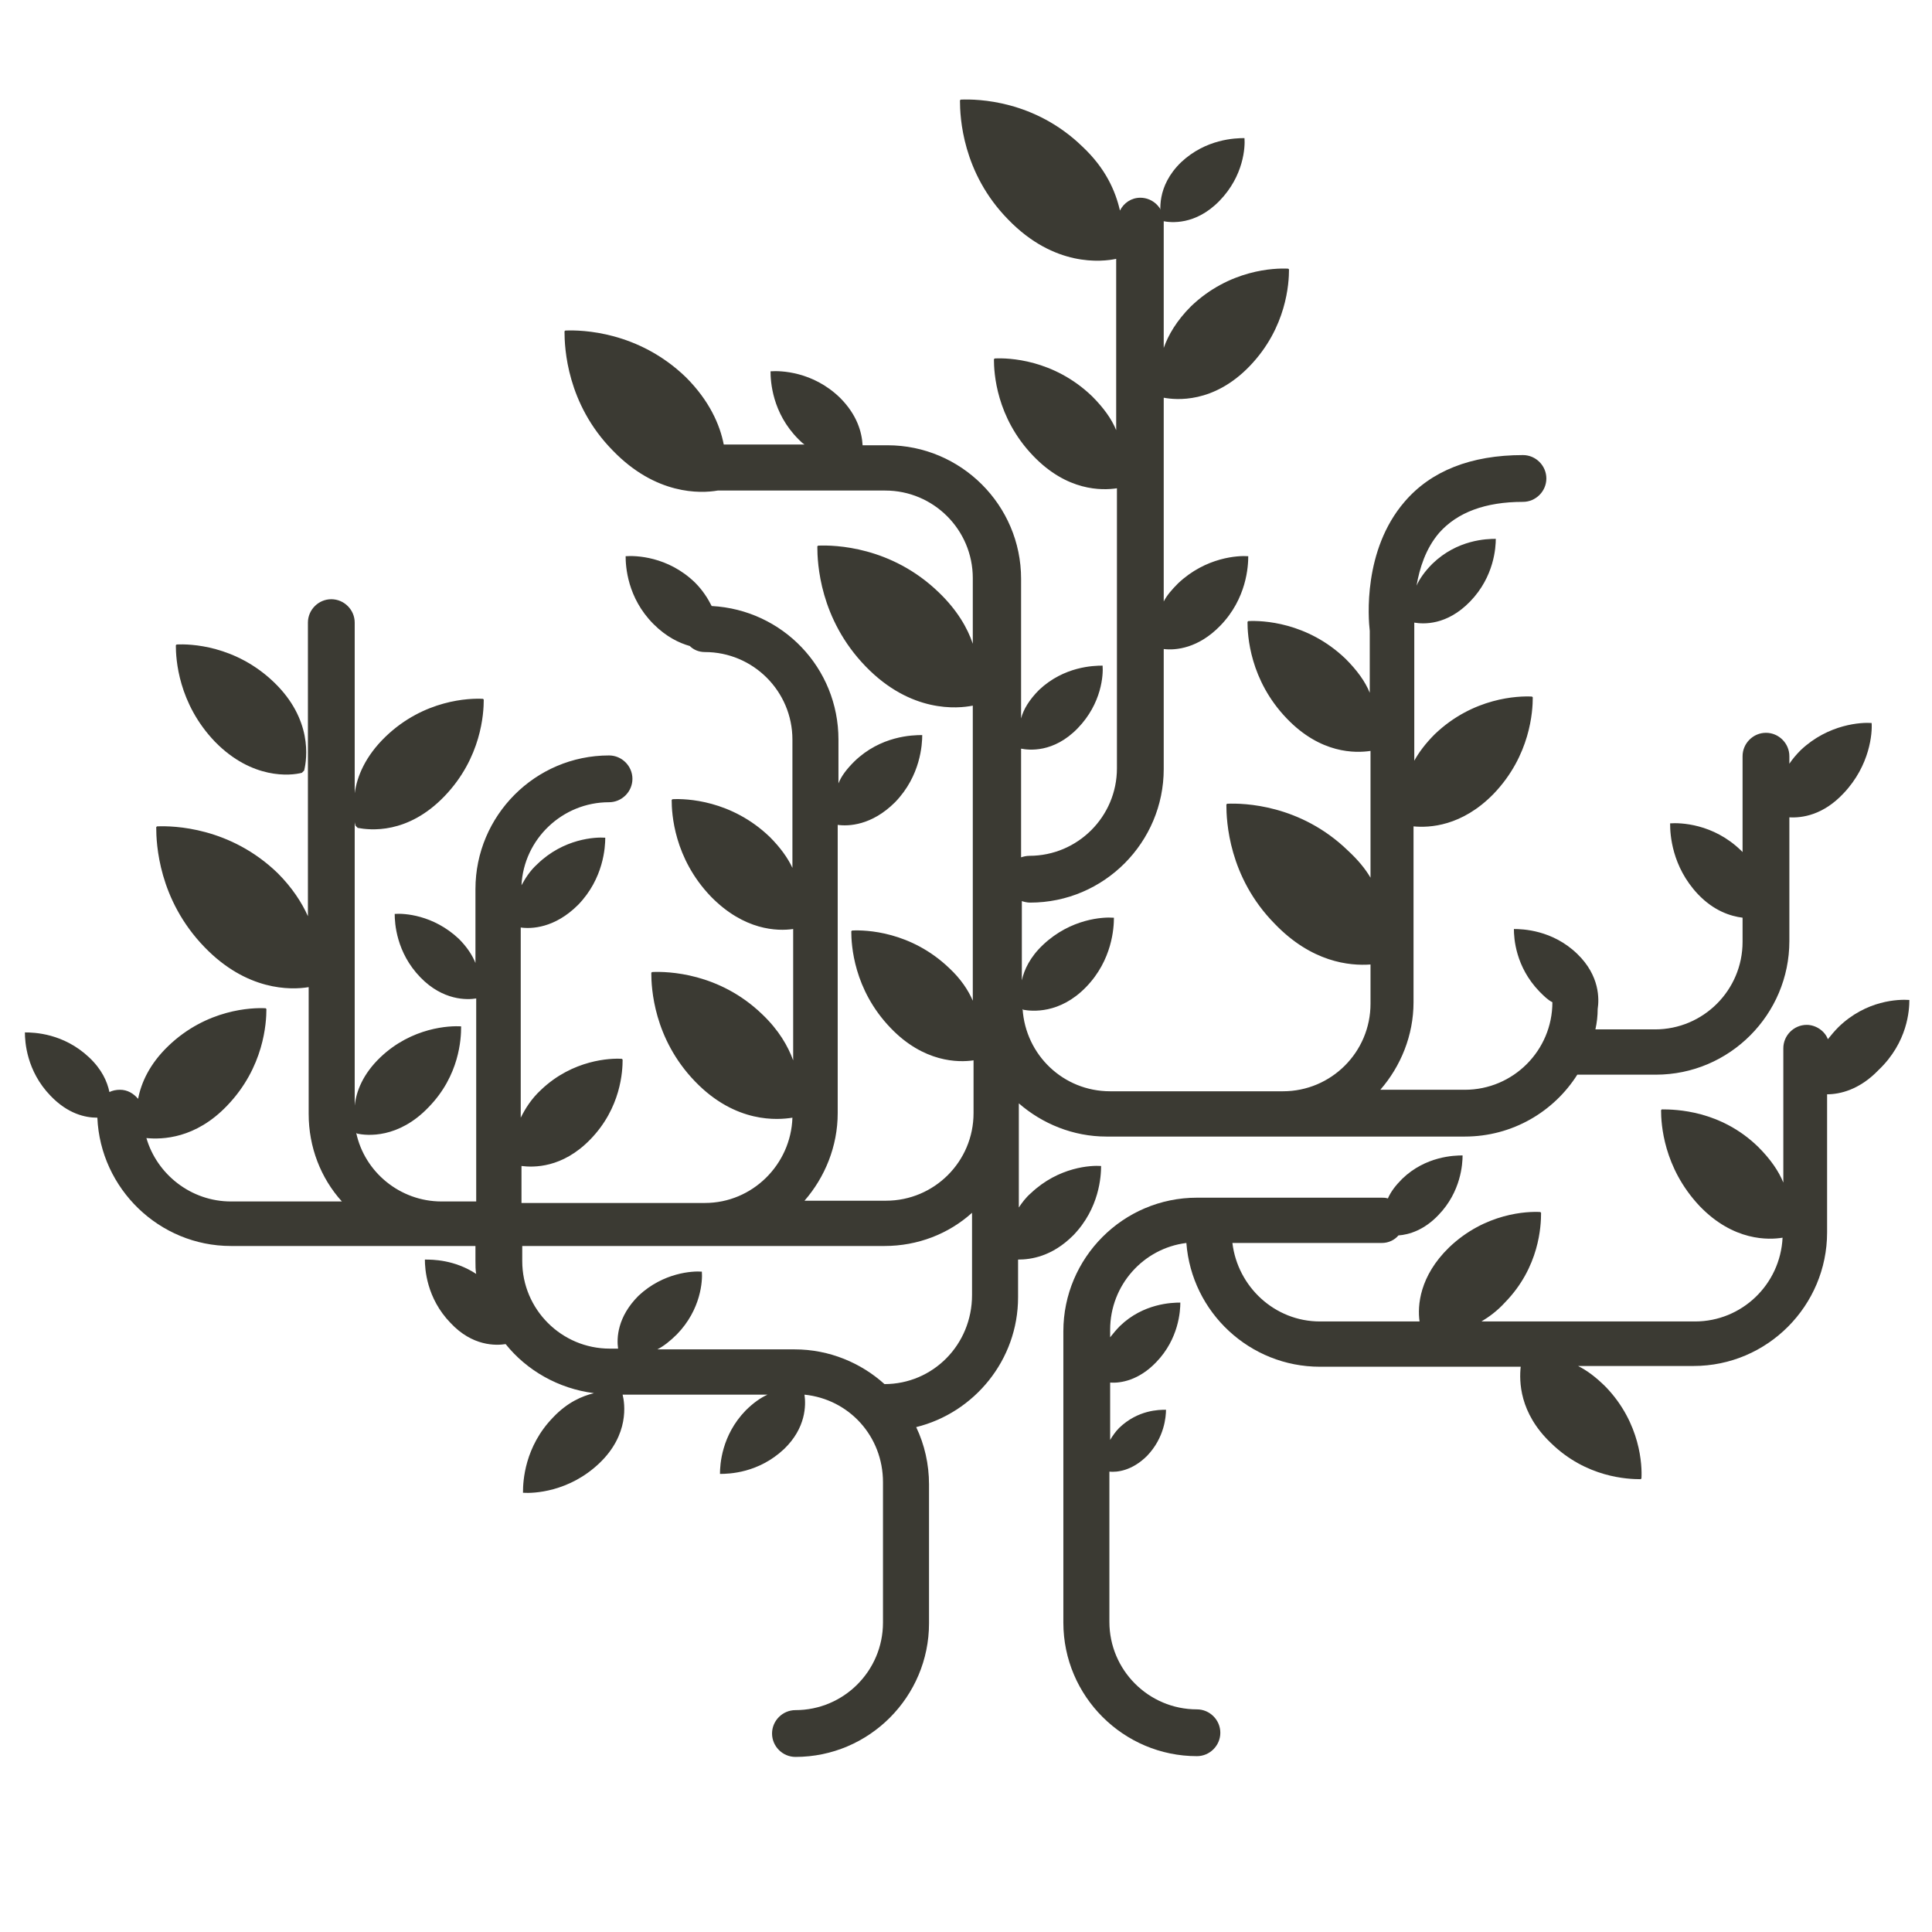 <?xml version="1.0" encoding="utf-8"?>
<!-- Generator: Adobe Illustrator 18.1.1, SVG Export Plug-In . SVG Version: 6.00 Build 0)  -->
<!DOCTYPE svg PUBLIC "-//W3C//DTD SVG 1.1//EN" "http://www.w3.org/Graphics/SVG/1.1/DTD/svg11.dtd">
<svg version="1.1" id="Layer_1" xmlns="http://www.w3.org/2000/svg" xmlns:xlink="http://www.w3.org/1999/xlink" x="0px" y="0px"
	 width="256px" height="256px" viewBox="0 0 256 256" style="enable-background:new 0 0 256 256;" xml:space="preserve">
<style type="text/css">
	.st0{fill:#3B3A33;}
</style>
<g>
	<path class="st0" d="M40,102.4l0.3-0.3c0.4-1.6,1.1-6.8-4-11.7c-5.1-4.9-11.1-5.1-12.9-5l-0.1,0.1c0,1.8,0.3,7.7,5.2,12.8
		C33.4,103.3,38.5,102.8,40,102.4z"/>
	<path class="st0" d="M142.2,163.7c3.5-3.6,3.7-7.9,3.7-9.2l0,0c-1.3-0.1-5.6,0.1-9.3,3.6c-0.7,0.6-1.2,1.3-1.6,1.9v-13.8
		c3.1,2.7,7.2,4.4,11.6,4.4h47.5c6.3,0,11.8-3.3,14.9-8.2h10.4c9.8,0,17.7-8,17.7-17.7v-16.4c1.7,0.1,4.5-0.3,7.2-3.2
		c3.5-3.7,3.8-8,3.7-9.3l0,0c-1.3-0.1-5.7,0.1-9.4,3.6c-0.6,0.6-1.1,1.2-1.5,1.8v-1c0-1.7-1.4-3.1-3.1-3.1c-1.7,0-3.1,1.4-3.1,3.1
		v12.7c-0.1-0.1-0.2-0.2-0.2-0.2c-3.7-3.6-8.1-3.7-9.4-3.6l0,0.1c0,1.3,0.2,5.6,3.7,9.3c2.1,2.2,4.3,2.9,5.9,3.1v3.2
		c0,6.4-5.2,11.6-11.6,11.6h-7.9c0.2-0.9,0.3-1.8,0.3-2.7c0.2-1.3,0.3-4.4-2.7-7.3c-3.3-3.2-7.3-3.3-8.4-3.3l0,0
		c0,1.2,0.2,5,3.4,8.3c0.6,0.6,1.1,1.1,1.7,1.4c0,0,0,0,0,0c0,6.4-5.2,11.6-11.6,11.6h-11.2c2.7-3.1,4.4-7.2,4.4-11.6v-23.3
		c2.1,0.2,6.4,0,10.6-4.3c4.9-5.1,5.2-11,5.2-12.8l-0.1-0.1c-1.8-0.1-7.8,0.1-12.9,5c-1.2,1.2-2.1,2.4-2.7,3.5V83.3
		c0-0.1,0-0.3,0-0.4c0,0,0-0.2,0-0.4c1.2,0.2,4.3,0.4,7.4-2.8c3.2-3.3,3.4-7.2,3.4-8.3l0,0c-1.2,0-5.1,0.1-8.4,3.3
		c-1,1-1.7,2-2.1,2.9c0.4-2.3,1.2-4.9,3-7c2.4-2.7,6.1-4.1,11.1-4.1c1.7,0,3.1-1.4,3.1-3.1s-1.4-3.1-3.1-3.1
		c-6.9,0-12.2,2.1-15.7,6.2c-5.5,6.4-4.8,15.4-4.6,17.1v8.2c-0.6-1.5-1.7-3-3.2-4.5c-5.1-4.9-11.1-5.1-12.9-5l-0.1,0.1
		c0,1.8,0.3,7.7,5.2,12.8c4.5,4.7,9.1,4.6,11.1,4.3v16.8c-0.7-1.2-1.7-2.4-3-3.6c-6.3-6.1-13.8-6.3-16-6.2l-0.1,0.1
		c0,2.2,0.3,9.6,6.4,15.8c4.9,5.1,9.9,5.6,12.7,5.4v5.2c0,6.4-5.2,11.6-11.6,11.6h-22.9c-6.2,0-11.2-4.8-11.6-10.9l0.1,0.1
		c1.1,0.2,4.8,0.6,8.3-3c3.5-3.6,3.7-7.9,3.7-9.2l-0.1,0c-1.3-0.1-5.6,0.1-9.3,3.6c-1.7,1.6-2.5,3.3-2.8,4.7v-10.5
		c0.3,0.1,0.7,0.2,1.1,0.2c9.8,0,17.7-8,17.7-17.7V86c1.6,0.2,4.6-0.1,7.5-3.1c3.5-3.6,3.7-7.9,3.7-9.2l0,0
		c-1.3-0.1-5.6,0.1-9.3,3.6c-0.8,0.8-1.5,1.6-1.9,2.4v-27c1.6,0.3,6.6,0.8,11.4-4.2c4.9-5.1,5.2-11,5.2-12.8l-0.1-0.1
		c-1.8-0.1-7.8,0.1-12.9,5c-1.9,1.9-3,3.8-3.6,5.5V29.3c0-1.7-1.4-3.1-3.1-3.1c-1.2,0-2.2,0.7-2.7,1.7c-0.6-2.6-1.9-5.6-5-8.5
		c-6.3-6.1-13.8-6.3-16.1-6.2l-0.1,0.1c0,2.2,0.3,9.6,6.4,15.8c6.1,6.3,12.4,5.6,14.3,5.2l0,0V57c-0.6-1.5-1.7-3-3.2-4.5
		c-5.1-4.9-11.1-5.1-12.9-5l-0.1,0.1c0,1.8,0.3,7.7,5.2,12.8c4.5,4.7,9.1,4.6,11.1,4.3v37.1c0,6.4-5.2,11.6-11.6,11.6
		c-0.4,0-0.8,0.1-1.1,0.2v-5.2c0,0,0,0,0-0.1v-9.1l0,0c1,0.2,4.3,0.6,7.5-2.7c3.2-3.3,3.4-7.1,3.3-8.3l0,0c-1.2,0-5.1,0.1-8.4,3.2
		c-1.3,1.3-2.1,2.6-2.4,3.8V76.7c0-9.8-8-17.7-17.7-17.7h-3.3c-0.1-1.7-0.7-4-3-6.3c-3.6-3.5-7.9-3.6-9.2-3.5l0,0
		c0,1.3,0.2,5.5,3.7,9c0.3,0.3,0.5,0.5,0.8,0.7H95.9c-0.5-2.6-1.9-5.8-5-8.9c-6.3-6.1-13.8-6.3-16-6.2l-0.1,0.1
		c0,2.2,0.3,9.6,6.4,15.8c5.7,5.9,11.6,5.7,13.9,5.3h22.2c6.4,0,11.6,5.2,11.6,11.6v8.7c-0.7-2.1-2.1-4.5-4.5-6.8
		c-6.3-6.1-13.8-6.3-16-6.2l-0.1,0.1c0,2.2,0.3,9.6,6.4,15.9c6,6.2,12.2,5.6,14.2,5.2V123c0,0,0,0,0,0v9.6c-0.6-1.4-1.6-2.9-3.1-4.3
		c-5.1-4.9-11.1-5.1-12.9-5l-0.1,0.1c0,1.8,0.3,7.7,5.2,12.8c4.4,4.6,9,4.6,11,4.3v7c0,6.4-5.2,11.6-11.6,11.6h-10.8
		c2.7-3.1,4.4-7.2,4.4-11.6v-38.2c1.4,0.2,4.5,0.1,7.6-3c3.4-3.5,3.6-7.7,3.6-8.9l0,0c-1.3,0-5.5,0.1-9,3.5c-1,1-1.7,1.9-2.1,2.9
		v-5.8c0-9.5-7.4-17.2-16.8-17.7c-0.5-1-1.2-2.1-2.2-3.1c-3.6-3.5-7.9-3.6-9.2-3.5l0,0c0,1.3,0.2,5.5,3.7,9c1.7,1.7,3.4,2.5,4.8,2.9
		c0.5,0.5,1.2,0.8,2,0.8c6.4,0,11.6,5.2,11.6,11.6v17c-0.6-1.3-1.6-2.7-3-4.1c-5.1-4.9-11.1-5.1-12.9-5l-0.1,0.1
		c0,1.8,0.3,7.7,5.2,12.8c4.4,4.5,8.8,4.6,10.9,4.3v17.4c-0.7-1.9-1.9-4-4.1-6.1c-5.7-5.5-12.5-5.7-14.6-5.6l-0.1,0.1
		c0,2,0.3,8.7,5.8,14.4c5.4,5.6,11,5.1,12.9,4.8c-0.2,6.2-5.3,11.3-11.6,11.3H82.9H69.1v-4.9c1.6,0.2,5.4,0.3,9.1-3.5
		c4.1-4.2,4.3-9.1,4.3-10.6l-0.1-0.1c-1.5-0.1-6.5,0.1-10.7,4.1c-1.3,1.2-2.1,2.5-2.7,3.7v-25.2c1.4,0.2,4.5,0.1,7.6-3
		c3.4-3.5,3.6-7.7,3.6-8.9l0,0c-1.3-0.1-5.5,0.1-9,3.5c-1,0.9-1.6,1.9-2.1,2.8c0.3-6.1,5.4-11,11.6-11c1.7,0,3.1-1.4,3.1-3.1
		c0-1.7-1.4-3.1-3.1-3.1c-9.8,0-17.7,8-17.7,17.7v9.8c-0.4-1-1.1-2.1-2.2-3.2c-3.4-3.2-7.3-3.4-8.5-3.3l0,0c0,1.2,0.2,5.1,3.4,8.4
		c3,3.1,6.2,3,7.4,2.8v26.9h-4.6c-5.5,0-10.2-3.9-11.3-9.1l0.1,0.1c1.3,0.3,5.5,0.7,9.5-3.5c4.1-4.2,4.3-9.1,4.3-10.6l0-0.1
		c-1.5-0.1-6.5,0.1-10.7,4.1c-2.3,2.2-3.2,4.5-3.4,6.4v-37.6c0,0.2,0.1,0.4,0.1,0.5l0.3,0.3c1.6,0.3,6.6,0.9,11.5-4.2
		c4.9-5.1,5.2-11,5.2-12.8l-0.1-0.1c-1.8-0.1-7.8,0.1-12.9,5c-2.7,2.6-3.8,5.3-4.1,7.5V82.5c0-1.7-1.4-3.1-3.1-3.1
		c-1.7,0-3.1,1.4-3.1,3.1v38.9c-0.8-1.8-2.1-3.8-4-5.7c-6.3-6.1-13.8-6.3-16-6.2l-0.1,0.1c0,2.2,0.3,9.6,6.4,15.9
		c5.6,5.8,11.4,5.7,13.8,5.3v16.8c0,4.4,1.6,8.5,4.4,11.6H30.6c-5.3,0-9.8-3.6-11.2-8.4c2.1,0.2,6.5,0.1,10.7-4.3
		c4.9-5.1,5.2-11,5.2-12.8l-0.1-0.1c-1.8-0.1-7.8,0.1-12.9,5c-2.5,2.4-3.6,4.9-4,7c-0.6-0.7-1.4-1.2-2.4-1.2c-0.5,0-1,0.1-1.4,0.3
		c-0.3-1.4-1-3-2.7-4.6c-3.4-3.2-7.3-3.3-8.5-3.3l0,0c0,1.2,0.2,5.1,3.4,8.4c2.3,2.4,4.6,2.9,6.2,2.9c0.4,9.4,8.2,17,17.7,17h27.8
		H63v2c0,0.6,0,1.2,0.1,1.7c-2.9-1.9-5.8-1.9-6.8-1.9l0,0c0,1.2,0.2,5.1,3.4,8.4c2.9,3.1,6,3,7.3,2.8c2.8,3.5,7,5.9,11.7,6.5
		c-1.6,0.4-3.5,1.2-5.4,3.2c-3.8,3.9-4,8.5-4,9.9l0,0.1c1.4,0.1,6.1-0.1,10.1-3.9c4-3.8,3.4-7.9,3.1-9.1l0,0h19.2
		c-0.9,0.4-1.9,1.1-2.9,2.1c-3.2,3.3-3.4,7.2-3.4,8.4l0,0c1.2,0,5.1-0.1,8.5-3.3c2.9-2.8,2.9-5.8,2.7-7.2
		c5.9,0.6,10.4,5.5,10.4,11.6V215c0,6.4-5.2,11.6-11.6,11.6c-1.7,0-3.1,1.4-3.1,3.1s1.4,3.1,3.1,3.1c9.8,0,17.7-8,17.7-17.7v-18.4
		c0-2.7-0.6-5.3-1.7-7.6c7.7-1.9,13.5-8.9,13.5-17.2v-5C136.6,166.9,139.4,166.5,142.2,163.7z M117.2,183.4
		c-3.1-2.8-7.3-4.6-11.9-4.6h-0.1c0,0,0,0,0,0H87.1c0.8-0.4,1.7-1.1,2.6-2c3.2-3.3,3.4-7.1,3.3-8.3l0,0c-1.2-0.1-5.1,0.1-8.4,3.2
		c-2.8,2.8-2.9,5.6-2.7,7h-1.1c-6.4,0-11.6-5.2-11.6-11.6v-2h13.7H93h24.2c4.4,0,8.5-1.6,11.6-4.4v10.9
		C128.8,178.2,123.6,183.4,117.2,183.4z"/>
	<path class="st0" d="M154.1,29.3c1,0.2,4.3,0.6,7.5-2.7c3.2-3.3,3.4-7.1,3.3-8.3l0,0c-1.2,0-5.1,0.1-8.4,3.2
		c-3.3,3.2-2.8,6.6-2.6,7.6L154.1,29.3z"/>
	<path class="st0" d="M253,132.5L253,132.5c-1.4-0.1-5.7,0-9.4,3.6c-0.5,0.5-1,1.1-1.4,1.6c-0.4-1.1-1.6-1.9-2.8-1.9
		c-1.7,0-3.1,1.4-3.1,3.1v17.8c-0.6-1.5-1.7-3.1-3.3-4.7c-5-4.9-11-5-12.8-5l-0.1,0.1c0,1.8,0.3,7.6,5.1,12.7
		c4.5,4.7,9.2,4.5,11,4.2c-0.3,6.2-5.4,11.1-11.6,11.1h-28.3c1-0.6,2.1-1.4,3.1-2.5c4.6-4.7,4.8-10.2,4.8-11.9l-0.1-0.1
		c-1.7-0.1-7.3,0.1-12.1,4.7c-3.9,3.8-4.2,7.7-3.9,9.8h-13.2c-6,0-10.9-4.6-11.6-10.4h19.8c0.9,0,1.7-0.4,2.2-1
		c1.4-0.1,3.4-0.7,5.3-2.7c3-3.1,3.2-6.8,3.2-7.9l0,0c-1.1,0-4.9,0.1-8,3.1c-0.9,0.9-1.5,1.7-1.9,2.6c-0.3-0.1-0.5-0.1-0.8-0.1
		h-24.5c-9.8,0-17.7,8-17.7,17.7V215c0,9.8,8,17.7,17.7,17.7c1.7,0,3.1-1.4,3.1-3.1c0-1.7-1.4-3.1-3.1-3.1
		c-6.4,0-11.6-5.2-11.6-11.6v-19.9c1,0.1,3-0.1,5-2.1c2.3-2.4,2.5-5.2,2.5-6.1l0,0c-0.9,0-3.7,0-6.2,2.4c-0.5,0.5-0.9,1.1-1.2,1.6
		v-7.6c1.4,0.1,3.8-0.3,6.1-2.7c3-3.1,3.2-6.8,3.2-7.9l0,0c-1.1,0-4.9,0.1-8,3.1c-0.5,0.5-0.9,1-1.3,1.5v-1
		c0-5.9,4.4-10.8,10.1-11.5c0.7,9.2,8.4,16.4,17.7,16.4h26.6c-0.2,1.9-0.2,6.1,4,10.1c4.7,4.6,10.2,4.8,11.9,4.8l0.1-0.1
		c0.1-1.7-0.1-7.3-4.7-12.1c-1.3-1.3-2.5-2.2-3.7-2.8h15.3c9.8,0,17.7-8,17.7-17.7v-18.3c1.7,0,4.3-0.6,6.8-3.2
		C252.8,138.1,253,133.8,253,132.5z"/>
</g>
<g>
</g>
<g>
</g>
<g>
</g>
<g>
</g>
<g>
</g>
<g>
</g>
<g>
</g>
<g>
</g>
<g>
</g>
<g>
</g>
<g>
</g>
<g>
</g>
<g>
</g>
<g>
</g>
<g>
</g>
</svg>
